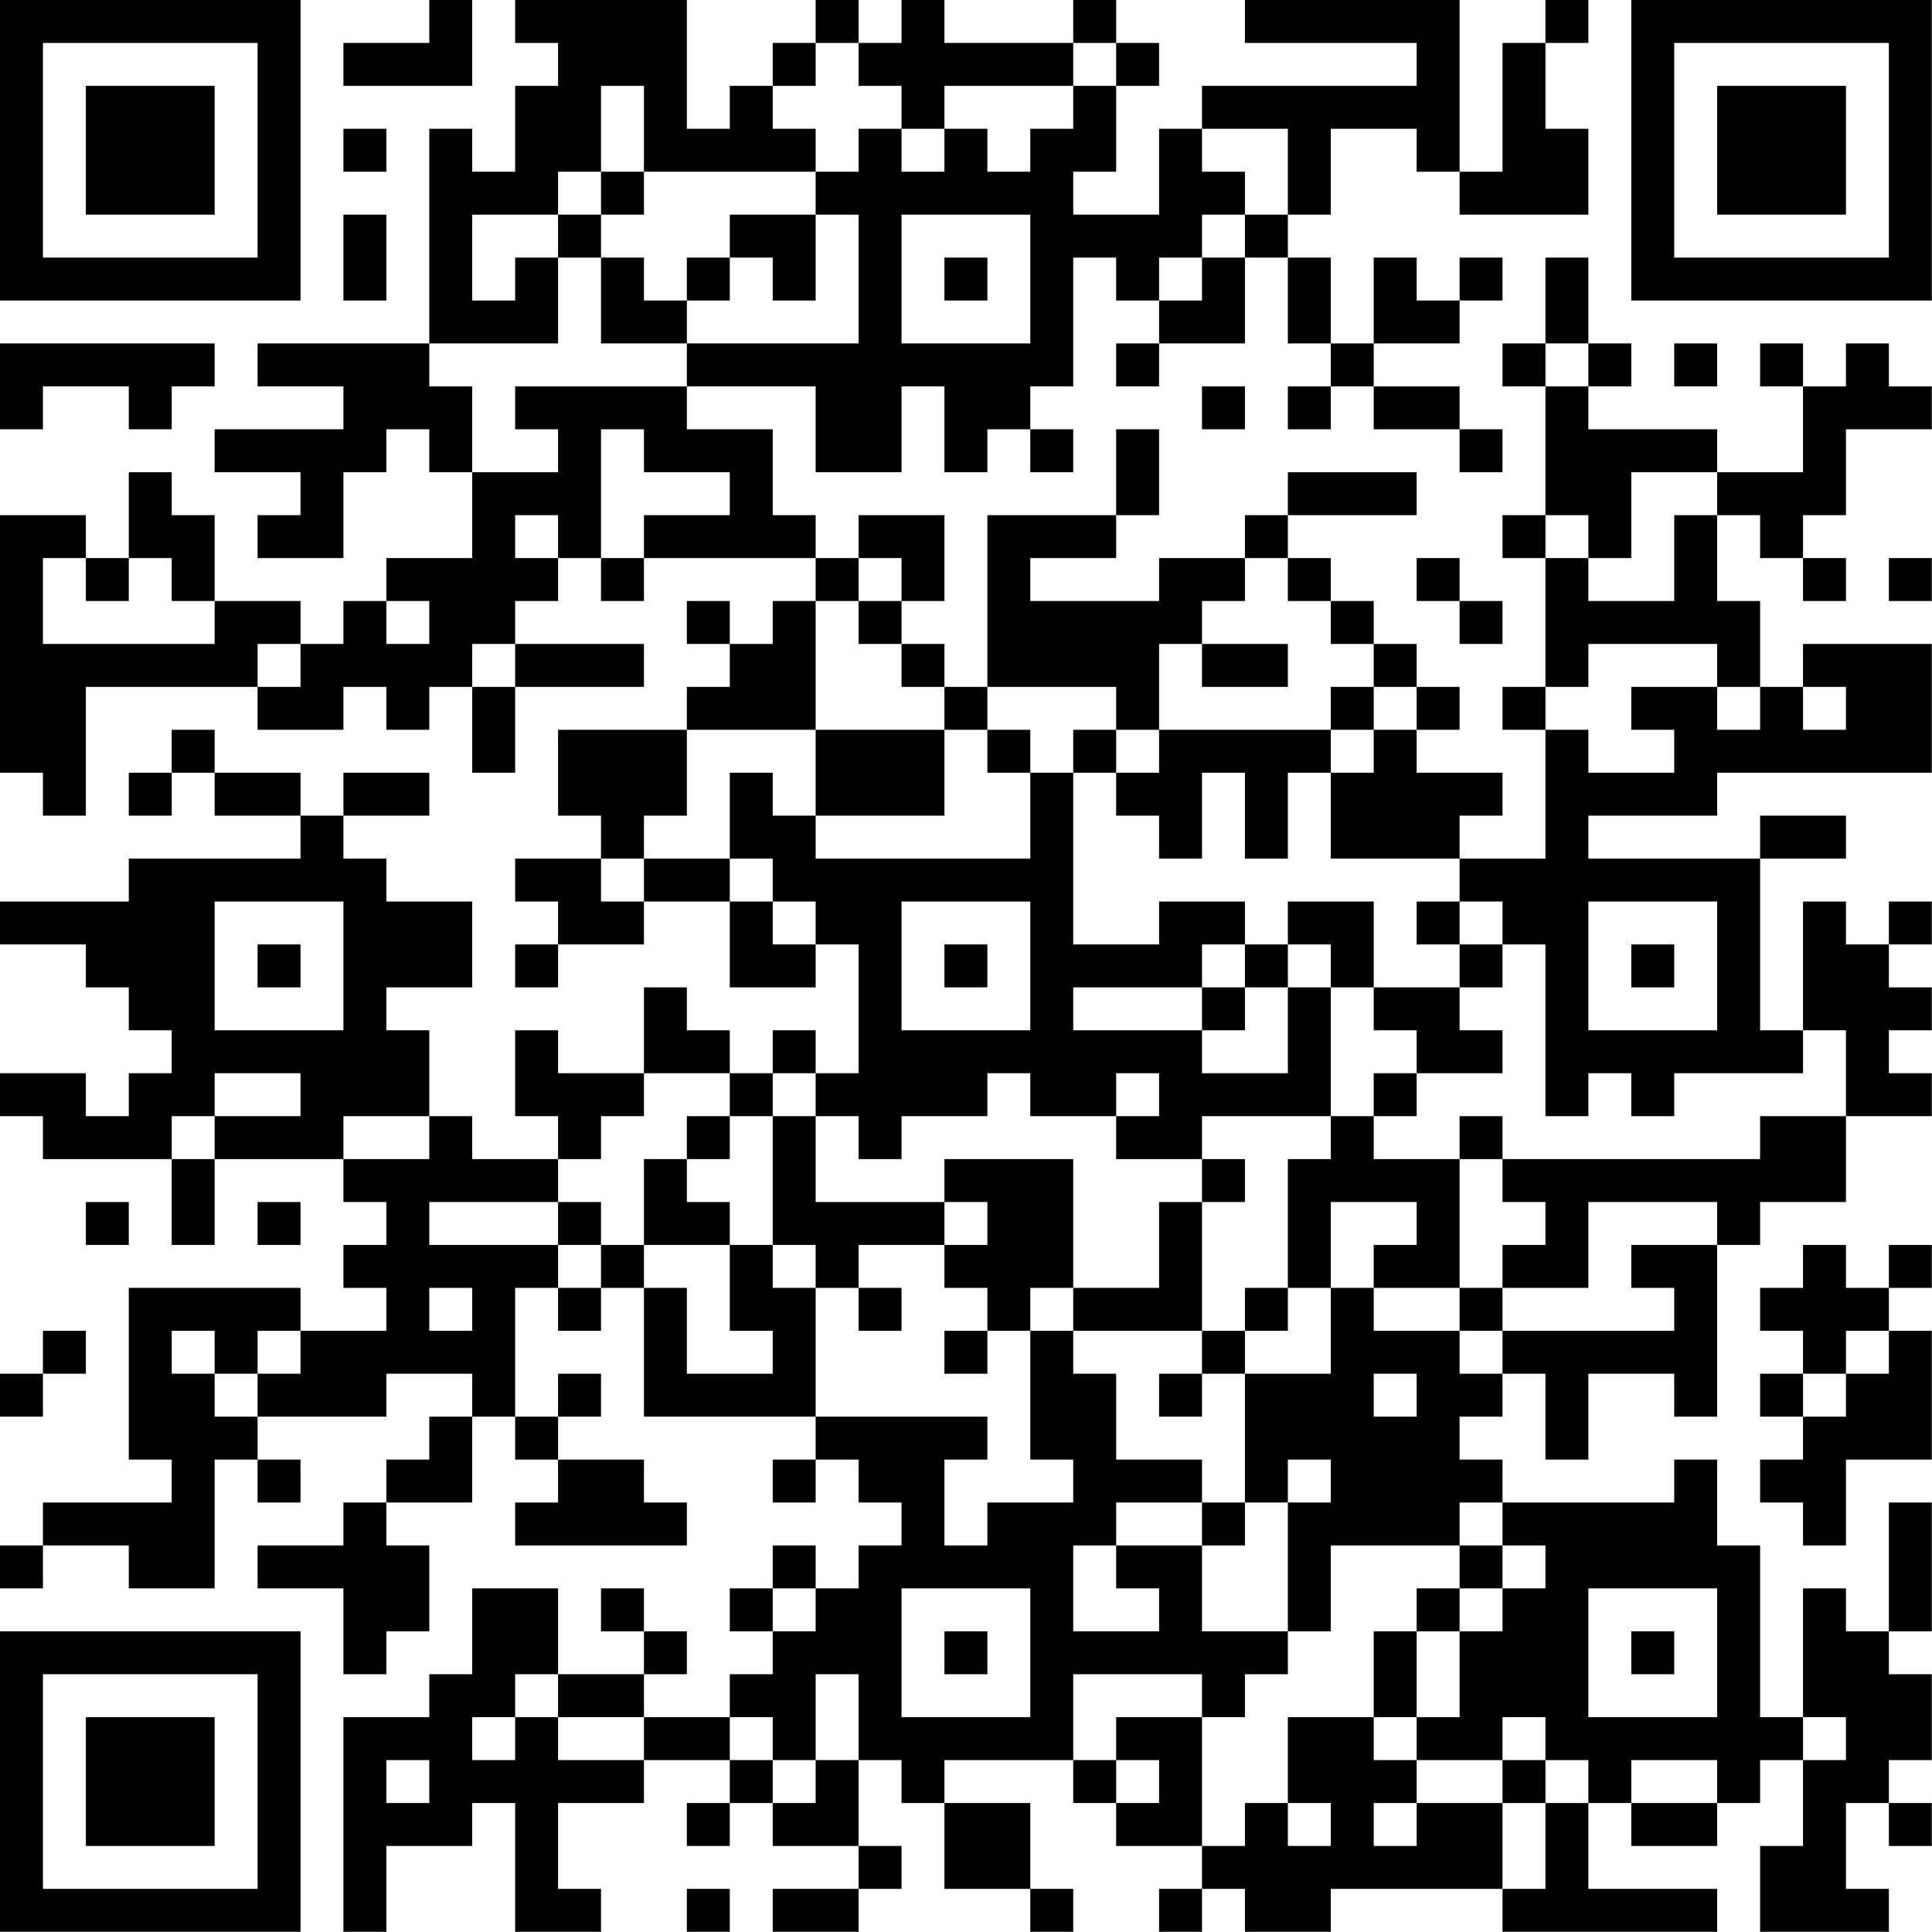 <?xml version="1.0" encoding="UTF-8"?>
<svg xmlns="http://www.w3.org/2000/svg" version="1.1" width="100" height="100" viewBox="0 0 100 100"><rect x="0" y="0" width="100" height="100" fill="#ffffff"/><g transform="scale(2.222)"><g transform="translate(0,0)"><path fill-rule="evenodd" d="M10 0L10 1L8 1L8 2L11 2L11 0ZM12 0L12 1L13 1L13 2L12 2L12 4L11 4L11 3L10 3L10 8L6 8L6 9L8 9L8 10L5 10L5 11L7 11L7 12L6 12L6 13L8 13L8 11L9 11L9 10L10 10L10 11L11 11L11 13L9 13L9 14L8 14L8 15L7 15L7 14L5 14L5 12L4 12L4 11L3 11L3 13L2 13L2 12L0 12L0 18L1 18L1 19L2 19L2 16L6 16L6 17L8 17L8 16L9 16L9 17L10 17L10 16L11 16L11 18L12 18L12 16L15 16L15 15L12 15L12 14L13 14L13 13L14 13L14 14L15 14L15 13L19 13L19 14L18 14L18 15L17 15L17 14L16 14L16 15L17 15L17 16L16 16L16 17L13 17L13 19L14 19L14 20L12 20L12 21L13 21L13 22L12 22L12 23L13 23L13 22L15 22L15 21L17 21L17 23L19 23L19 22L20 22L20 25L19 25L19 24L18 24L18 25L17 25L17 24L16 24L16 23L15 23L15 25L13 25L13 24L12 24L12 26L13 26L13 27L11 27L11 26L10 26L10 24L9 24L9 23L11 23L11 21L9 21L9 20L8 20L8 19L10 19L10 18L8 18L8 19L7 19L7 18L5 18L5 17L4 17L4 18L3 18L3 19L4 19L4 18L5 18L5 19L7 19L7 20L3 20L3 21L0 21L0 22L2 22L2 23L3 23L3 24L4 24L4 25L3 25L3 26L2 26L2 25L0 25L0 26L1 26L1 27L4 27L4 29L5 29L5 27L8 27L8 28L9 28L9 29L8 29L8 30L9 30L9 31L7 31L7 30L3 30L3 34L4 34L4 35L1 35L1 36L0 36L0 37L1 37L1 36L3 36L3 37L5 37L5 34L6 34L6 35L7 35L7 34L6 34L6 33L9 33L9 32L11 32L11 33L10 33L10 34L9 34L9 35L8 35L8 36L6 36L6 37L8 37L8 39L9 39L9 38L10 38L10 36L9 36L9 35L11 35L11 33L12 33L12 34L13 34L13 35L12 35L12 36L16 36L16 35L15 35L15 34L13 34L13 33L14 33L14 32L13 32L13 33L12 33L12 30L13 30L13 31L14 31L14 30L15 30L15 33L19 33L19 34L18 34L18 35L19 35L19 34L20 34L20 35L21 35L21 36L20 36L20 37L19 37L19 36L18 36L18 37L17 37L17 38L18 38L18 39L17 39L17 40L15 40L15 39L16 39L16 38L15 38L15 37L14 37L14 38L15 38L15 39L13 39L13 37L11 37L11 39L10 39L10 40L8 40L8 45L9 45L9 43L11 43L11 42L12 42L12 45L14 45L14 44L13 44L13 42L15 42L15 41L17 41L17 42L16 42L16 43L17 43L17 42L18 42L18 43L20 43L20 44L18 44L18 45L20 45L20 44L21 44L21 43L20 43L20 41L21 41L21 42L22 42L22 44L24 44L24 45L25 45L25 44L24 44L24 42L22 42L22 41L25 41L25 42L26 42L26 43L28 43L28 44L27 44L27 45L28 45L28 44L29 44L29 45L31 45L31 44L35 44L35 45L40 45L40 44L37 44L37 42L38 42L38 43L40 43L40 42L41 42L41 41L42 41L42 43L41 43L41 45L44 45L44 44L43 44L43 42L44 42L44 43L45 43L45 42L44 42L44 41L45 41L45 39L44 39L44 38L45 38L45 35L44 35L44 38L43 38L43 37L42 37L42 40L41 40L41 36L40 36L40 34L39 34L39 35L35 35L35 34L34 34L34 33L35 33L35 32L36 32L36 34L37 34L37 32L39 32L39 33L40 33L40 29L41 29L41 28L43 28L43 26L45 26L45 25L44 25L44 24L45 24L45 23L44 23L44 22L45 22L45 21L44 21L44 22L43 22L43 21L42 21L42 24L41 24L41 20L43 20L43 19L41 19L41 20L37 20L37 19L40 19L40 18L45 18L45 15L42 15L42 16L41 16L41 14L40 14L40 12L41 12L41 13L42 13L42 14L43 14L43 13L42 13L42 12L43 12L43 10L45 10L45 9L44 9L44 8L43 8L43 9L42 9L42 8L41 8L41 9L42 9L42 11L40 11L40 10L37 10L37 9L38 9L38 8L37 8L37 6L36 6L36 8L35 8L35 9L36 9L36 12L35 12L35 13L36 13L36 16L35 16L35 17L36 17L36 20L34 20L34 19L35 19L35 18L33 18L33 17L34 17L34 16L33 16L33 15L32 15L32 14L31 14L31 13L30 13L30 12L33 12L33 11L30 11L30 12L29 12L29 13L27 13L27 14L24 14L24 13L26 13L26 12L27 12L27 10L26 10L26 12L23 12L23 16L22 16L22 15L21 15L21 14L22 14L22 12L20 12L20 13L19 13L19 12L18 12L18 10L16 10L16 9L19 9L19 11L21 11L21 9L22 9L22 11L23 11L23 10L24 10L24 11L25 11L25 10L24 10L24 9L25 9L25 6L26 6L26 7L27 7L27 8L26 8L26 9L27 9L27 8L29 8L29 6L30 6L30 8L31 8L31 9L30 9L30 10L31 10L31 9L32 9L32 10L34 10L34 11L35 11L35 10L34 10L34 9L32 9L32 8L34 8L34 7L35 7L35 6L34 6L34 7L33 7L33 6L32 6L32 8L31 8L31 6L30 6L30 5L31 5L31 3L33 3L33 4L34 4L34 5L37 5L37 3L36 3L36 1L37 1L37 0L36 0L36 1L35 1L35 4L34 4L34 0L29 0L29 1L33 1L33 2L28 2L28 3L27 3L27 5L25 5L25 4L26 4L26 2L27 2L27 1L26 1L26 0L25 0L25 1L22 1L22 0L21 0L21 1L20 1L20 0L19 0L19 1L18 1L18 2L17 2L17 3L16 3L16 0ZM19 1L19 2L18 2L18 3L19 3L19 4L15 4L15 2L14 2L14 4L13 4L13 5L11 5L11 7L12 7L12 6L13 6L13 8L10 8L10 9L11 9L11 11L13 11L13 10L12 10L12 9L16 9L16 8L20 8L20 5L19 5L19 4L20 4L20 3L21 3L21 4L22 4L22 3L23 3L23 4L24 4L24 3L25 3L25 2L26 2L26 1L25 1L25 2L22 2L22 3L21 3L21 2L20 2L20 1ZM8 3L8 4L9 4L9 3ZM28 3L28 4L29 4L29 5L28 5L28 6L27 6L27 7L28 7L28 6L29 6L29 5L30 5L30 3ZM14 4L14 5L13 5L13 6L14 6L14 8L16 8L16 7L17 7L17 6L18 6L18 7L19 7L19 5L17 5L17 6L16 6L16 7L15 7L15 6L14 6L14 5L15 5L15 4ZM8 5L8 7L9 7L9 5ZM21 5L21 8L24 8L24 5ZM22 6L22 7L23 7L23 6ZM0 8L0 10L1 10L1 9L3 9L3 10L4 10L4 9L5 9L5 8ZM36 8L36 9L37 9L37 8ZM39 8L39 9L40 9L40 8ZM28 9L28 10L29 10L29 9ZM14 10L14 13L15 13L15 12L17 12L17 11L15 11L15 10ZM38 11L38 13L37 13L37 12L36 12L36 13L37 13L37 14L39 14L39 12L40 12L40 11ZM12 12L12 13L13 13L13 12ZM1 13L1 15L5 15L5 14L4 14L4 13L3 13L3 14L2 14L2 13ZM20 13L20 14L19 14L19 17L16 17L16 19L15 19L15 20L14 20L14 21L15 21L15 20L17 20L17 21L18 21L18 22L19 22L19 21L18 21L18 20L17 20L17 18L18 18L18 19L19 19L19 20L24 20L24 18L25 18L25 22L27 22L27 21L29 21L29 22L28 22L28 23L25 23L25 24L28 24L28 25L30 25L30 23L31 23L31 26L28 26L28 27L26 27L26 26L27 26L27 25L26 25L26 26L24 26L24 25L23 25L23 26L21 26L21 27L20 27L20 26L19 26L19 25L18 25L18 26L17 26L17 25L15 25L15 26L14 26L14 27L13 27L13 28L10 28L10 29L13 29L13 30L14 30L14 29L15 29L15 30L16 30L16 32L18 32L18 31L17 31L17 29L18 29L18 30L19 30L19 33L23 33L23 34L22 34L22 36L23 36L23 35L25 35L25 34L24 34L24 31L25 31L25 32L26 32L26 34L28 34L28 35L26 35L26 36L25 36L25 38L27 38L27 37L26 37L26 36L28 36L28 38L30 38L30 39L29 39L29 40L28 40L28 39L25 39L25 41L26 41L26 42L27 42L27 41L26 41L26 40L28 40L28 43L29 43L29 42L30 42L30 43L31 43L31 42L30 42L30 40L32 40L32 41L33 41L33 42L32 42L32 43L33 43L33 42L35 42L35 44L36 44L36 42L37 42L37 41L36 41L36 40L35 40L35 41L33 41L33 40L34 40L34 38L35 38L35 37L36 37L36 36L35 36L35 35L34 35L34 36L31 36L31 38L30 38L30 35L31 35L31 34L30 34L30 35L29 35L29 32L31 32L31 30L32 30L32 31L34 31L34 32L35 32L35 31L39 31L39 30L38 30L38 29L40 29L40 28L37 28L37 30L35 30L35 29L36 29L36 28L35 28L35 27L41 27L41 26L43 26L43 24L42 24L42 25L39 25L39 26L38 26L38 25L37 25L37 26L36 26L36 22L35 22L35 21L34 21L34 20L31 20L31 18L32 18L32 17L33 17L33 16L32 16L32 15L31 15L31 14L30 14L30 13L29 13L29 14L28 14L28 15L27 15L27 17L26 17L26 16L23 16L23 17L22 17L22 16L21 16L21 15L20 15L20 14L21 14L21 13ZM33 13L33 14L34 14L34 15L35 15L35 14L34 14L34 13ZM44 13L44 14L45 14L45 13ZM9 14L9 15L10 15L10 14ZM6 15L6 16L7 16L7 15ZM11 15L11 16L12 16L12 15ZM28 15L28 16L30 16L30 15ZM37 15L37 16L36 16L36 17L37 17L37 18L39 18L39 17L38 17L38 16L40 16L40 17L41 17L41 16L40 16L40 15ZM31 16L31 17L27 17L27 18L26 18L26 17L25 17L25 18L26 18L26 19L27 19L27 20L28 20L28 18L29 18L29 20L30 20L30 18L31 18L31 17L32 17L32 16ZM42 16L42 17L43 17L43 16ZM19 17L19 19L22 19L22 17ZM23 17L23 18L24 18L24 17ZM5 21L5 24L8 24L8 21ZM21 21L21 24L24 24L24 21ZM30 21L30 22L29 22L29 23L28 23L28 24L29 24L29 23L30 23L30 22L31 22L31 23L32 23L32 24L33 24L33 25L32 25L32 26L31 26L31 27L30 27L30 30L29 30L29 31L28 31L28 28L29 28L29 27L28 27L28 28L27 28L27 30L25 30L25 27L22 27L22 28L19 28L19 26L18 26L18 29L19 29L19 30L20 30L20 31L21 31L21 30L20 30L20 29L22 29L22 30L23 30L23 31L22 31L22 32L23 32L23 31L24 31L24 30L25 30L25 31L28 31L28 32L27 32L27 33L28 33L28 32L29 32L29 31L30 31L30 30L31 30L31 28L33 28L33 29L32 29L32 30L34 30L34 31L35 31L35 30L34 30L34 27L35 27L35 26L34 26L34 27L32 27L32 26L33 26L33 25L35 25L35 24L34 24L34 23L35 23L35 22L34 22L34 21L33 21L33 22L34 22L34 23L32 23L32 21ZM37 21L37 24L40 24L40 21ZM6 22L6 23L7 23L7 22ZM22 22L22 23L23 23L23 22ZM38 22L38 23L39 23L39 22ZM5 25L5 26L4 26L4 27L5 27L5 26L7 26L7 25ZM8 26L8 27L10 27L10 26ZM16 26L16 27L15 27L15 29L17 29L17 28L16 28L16 27L17 27L17 26ZM2 28L2 29L3 29L3 28ZM6 28L6 29L7 29L7 28ZM13 28L13 29L14 29L14 28ZM22 28L22 29L23 29L23 28ZM42 29L42 30L41 30L41 31L42 31L42 32L41 32L41 33L42 33L42 34L41 34L41 35L42 35L42 36L43 36L43 34L45 34L45 31L44 31L44 30L45 30L45 29L44 29L44 30L43 30L43 29ZM10 30L10 31L11 31L11 30ZM1 31L1 32L0 32L0 33L1 33L1 32L2 32L2 31ZM4 31L4 32L5 32L5 33L6 33L6 32L7 32L7 31L6 31L6 32L5 32L5 31ZM43 31L43 32L42 32L42 33L43 33L43 32L44 32L44 31ZM32 32L32 33L33 33L33 32ZM28 35L28 36L29 36L29 35ZM34 36L34 37L33 37L33 38L32 38L32 40L33 40L33 38L34 38L34 37L35 37L35 36ZM18 37L18 38L19 38L19 37ZM21 37L21 40L24 40L24 37ZM37 37L37 40L40 40L40 37ZM22 38L22 39L23 39L23 38ZM38 38L38 39L39 39L39 38ZM12 39L12 40L11 40L11 41L12 41L12 40L13 40L13 41L15 41L15 40L13 40L13 39ZM19 39L19 41L18 41L18 40L17 40L17 41L18 41L18 42L19 42L19 41L20 41L20 39ZM42 40L42 41L43 41L43 40ZM9 41L9 42L10 42L10 41ZM35 41L35 42L36 42L36 41ZM38 41L38 42L40 42L40 41ZM16 44L16 45L17 45L17 44ZM0 0L0 7L7 7L7 0ZM1 1L1 6L6 6L6 1ZM2 2L2 5L5 5L5 2ZM38 0L38 7L45 7L45 0ZM39 1L39 6L44 6L44 1ZM40 2L40 5L43 5L43 2ZM0 38L0 45L7 45L7 38ZM1 39L1 44L6 44L6 39ZM2 40L2 43L5 43L5 40Z" fill="#000000"/></g></g></svg>
